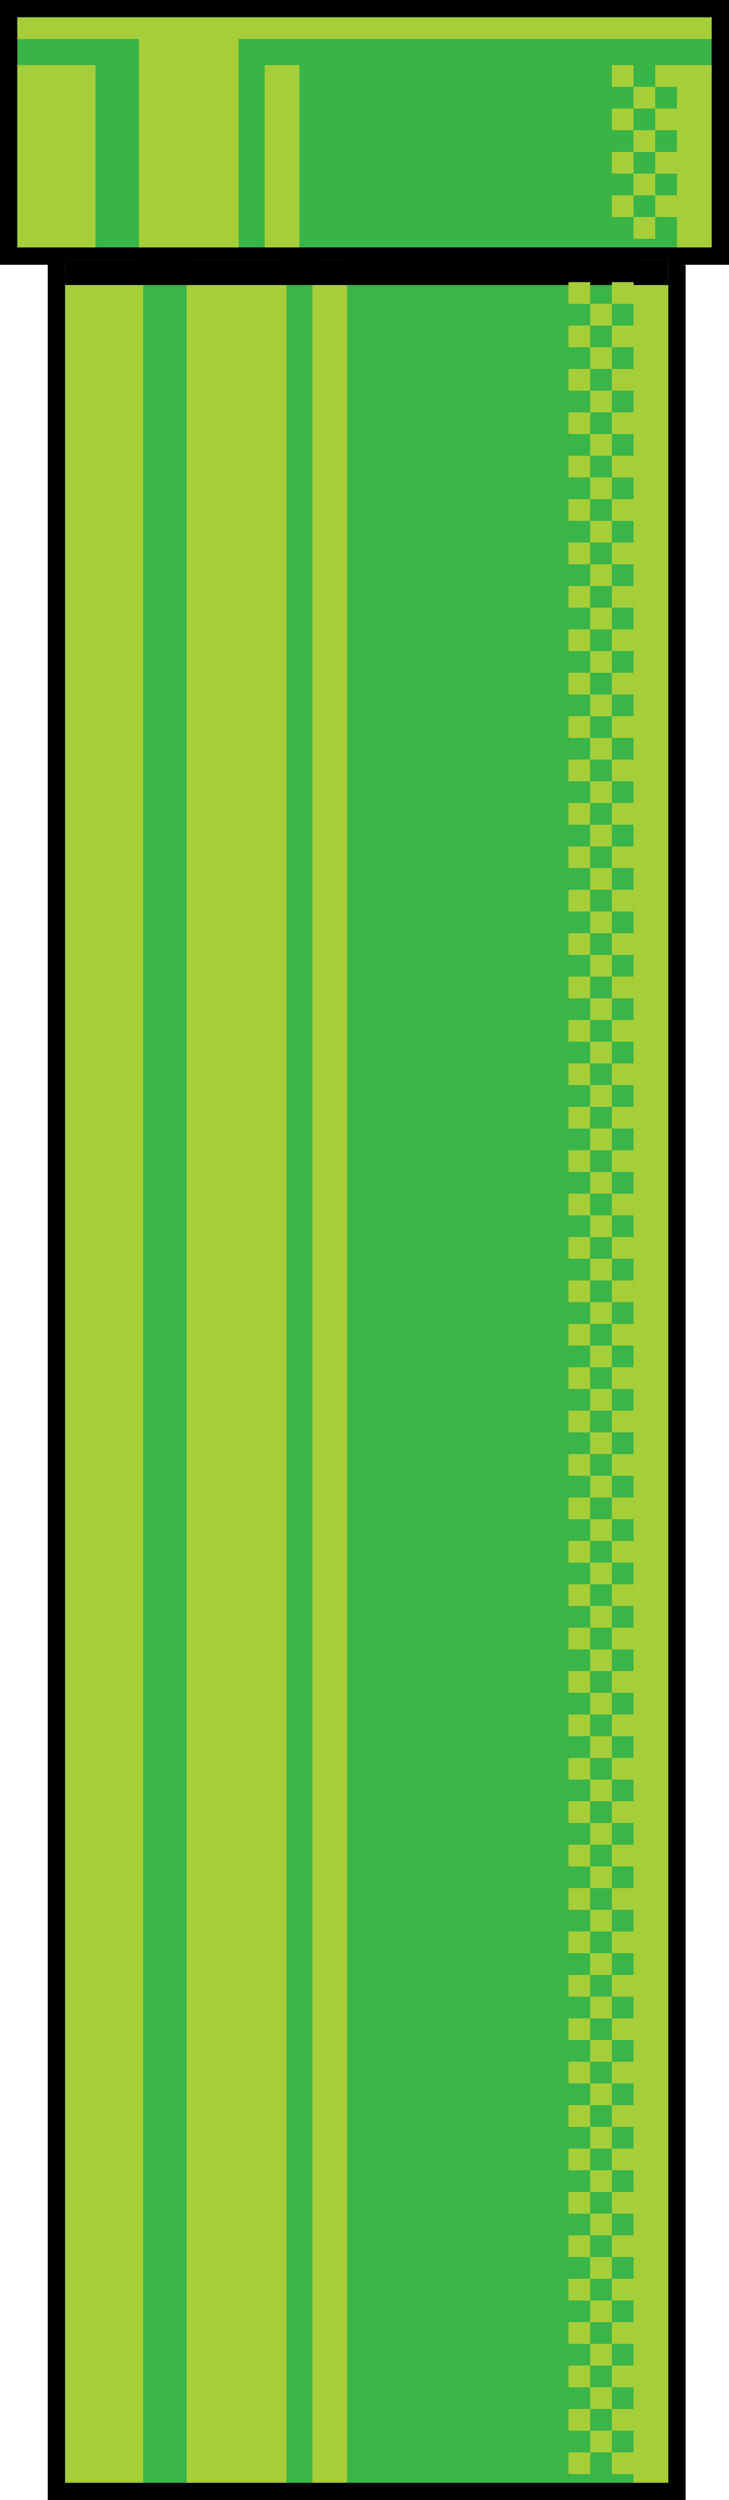 <svg width="126" height="432" viewBox="0 0 126 432" fill="none" xmlns="http://www.w3.org/2000/svg">
<rect x="9.75" y="41.25" width="107.25" height="389.25" fill="#3AB549" stroke="black" stroke-width="3"/>
<rect x="1.5" y="1.5" width="123" height="42.75" fill="#39B447" stroke="black" stroke-width="3"/>
<rect x="3" y="11.25" width="13.5" height="31.5" fill="#A6CE38"/>
<rect x="11.25" y="45" width="13.5" height="384" fill="#A6CE38"/>
<rect x="24" y="6.75" width="17.25" height="36" fill="#A6CE38"/>
<rect x="32.25" y="45" width="17.25" height="384" fill="#A6CE38"/>
<rect x="45.75" y="11.25" width="6" height="31.5" fill="#A6CE38"/>
<rect x="117" y="11.25" width="6" height="31.5" fill="#A6CE38"/>
<rect x="54" y="45" width="6" height="384" fill="#A6CE38"/>
<rect x="109.5" y="45" width="6" height="384" fill="#A6CE38"/>
<rect x="3" y="3" width="120" height="3.75" fill="#A6CE38"/>
<rect x="11.25" y="45" width="104.25" height="4.252" fill="black"/>
<rect x="105.75" y="48.75" width="3.75" height="3.75" fill="#A6CE38"/>
<rect x="105.75" y="56.25" width="3.75" height="3.75" fill="#A6CE38"/>
<rect x="105.75" y="63.75" width="3.75" height="3.75" fill="#A6CE38"/>
<rect x="105.75" y="71.25" width="3.75" height="3.75" fill="#A6CE38"/>
<rect x="105.75" y="78.75" width="3.75" height="3.75" fill="#A6CE38"/>
<rect x="105.75" y="86.25" width="3.75" height="3.75" fill="#A6CE38"/>
<rect x="105.75" y="93.75" width="3.75" height="3.75" fill="#A6CE38"/>
<rect x="105.75" y="101.25" width="3.75" height="3.75" fill="#A6CE38"/>
<rect x="105.75" y="108.75" width="3.75" height="3.75" fill="#A6CE38"/>
<rect x="105.75" y="116.25" width="3.75" height="3.75" fill="#A6CE38"/>
<rect x="105.75" y="123.75" width="3.75" height="3.75" fill="#A6CE38"/>
<rect x="105.75" y="131.25" width="3.75" height="3.75" fill="#A6CE38"/>
<rect x="105.75" y="138.75" width="3.75" height="3.75" fill="#A6CE38"/>
<rect x="105.75" y="146.25" width="3.75" height="3.75" fill="#A6CE38"/>
<rect x="105.75" y="153.75" width="3.75" height="3.75" fill="#A6CE38"/>
<rect x="105.75" y="161.25" width="3.75" height="3.75" fill="#A6CE38"/>
<rect x="105.75" y="168.75" width="3.75" height="3.75" fill="#A6CE38"/>
<rect x="105.75" y="176.25" width="3.75" height="3.75" fill="#A6CE38"/>
<rect x="105.75" y="183.75" width="3.75" height="3.75" fill="#A6CE38"/>
<rect x="105.75" y="191.25" width="3.75" height="3.75" fill="#A6CE38"/>
<rect x="105.75" y="198.75" width="3.75" height="3.75" fill="#A6CE38"/>
<rect x="105.75" y="206.25" width="3.75" height="3.75" fill="#A6CE38"/>
<rect x="105.75" y="213.75" width="3.75" height="3.75" fill="#A6CE38"/>
<rect x="105.75" y="221.25" width="3.75" height="3.75" fill="#A6CE38"/>
<rect x="105.75" y="228.75" width="3.75" height="3.75" fill="#A6CE38"/>
<rect x="105.75" y="236.25" width="3.75" height="3.75" fill="#A6CE38"/>
<rect x="105.75" y="243.75" width="3.75" height="3.75" fill="#A6CE38"/>
<rect x="105.75" y="251.25" width="3.75" height="3.75" fill="#A6CE38"/>
<rect x="105.75" y="258.75" width="3.75" height="3.75" fill="#A6CE38"/>
<rect x="105.75" y="266.25" width="3.75" height="3.75" fill="#A6CE38"/>
<rect x="105.75" y="273.75" width="3.75" height="3.75" fill="#A6CE38"/>
<rect x="105.75" y="281.25" width="3.75" height="3.75" fill="#A6CE38"/>
<rect x="105.75" y="288.75" width="3.75" height="3.75" fill="#A6CE38"/>
<rect x="105.75" y="296.25" width="3.75" height="3.75" fill="#A6CE38"/>
<rect x="105.75" y="303.75" width="3.75" height="3.75" fill="#A6CE38"/>
<rect x="105.75" y="311.25" width="3.75" height="3.75" fill="#A6CE38"/>
<rect x="105.75" y="318.75" width="3.75" height="3.75" fill="#A6CE38"/>
<rect x="105.75" y="326.25" width="3.75" height="3.75" fill="#A6CE38"/>
<rect x="105.75" y="333.75" width="3.75" height="3.75" fill="#A6CE38"/>
<rect x="105.75" y="341.25" width="3.75" height="3.75" fill="#A6CE38"/>
<rect x="105.75" y="348.75" width="3.75" height="3.75" fill="#A6CE38"/>
<rect x="105.75" y="356.25" width="3.75" height="3.75" fill="#A6CE38"/>
<rect x="105.75" y="363.75" width="3.75" height="3.75" fill="#A6CE38"/>
<rect x="105.75" y="371.25" width="3.75" height="3.75" fill="#A6CE38"/>
<rect x="105.75" y="378.75" width="3.75" height="3.75" fill="#A6CE38"/>
<rect x="105.75" y="386.25" width="3.75" height="3.75" fill="#A6CE38"/>
<rect x="105.75" y="393.75" width="3.75" height="3.75" fill="#A6CE38"/>
<rect x="105.75" y="401.25" width="3.75" height="3.75" fill="#A6CE38"/>
<rect x="105.75" y="408.75" width="3.75" height="3.75" fill="#A6CE38"/>
<rect x="105.75" y="416.25" width="3.75" height="3.75" fill="#A6CE38"/>
<rect x="105.75" y="423.75" width="3.75" height="3.75" fill="#A6CE38"/>
<rect x="98.25" y="48.75" width="3.75" height="3.75" fill="#A6CE38"/>
<rect x="98.25" y="56.25" width="3.75" height="3.75" fill="#A6CE38"/>
<rect x="98.25" y="63.75" width="3.75" height="3.75" fill="#A6CE38"/>
<rect x="98.25" y="71.25" width="3.75" height="3.75" fill="#A6CE38"/>
<rect x="98.25" y="78.75" width="3.75" height="3.75" fill="#A6CE38"/>
<rect x="98.25" y="86.25" width="3.75" height="3.75" fill="#A6CE38"/>
<rect x="98.25" y="93.75" width="3.75" height="3.75" fill="#A6CE38"/>
<rect x="98.25" y="101.25" width="3.75" height="3.75" fill="#A6CE38"/>
<rect x="98.25" y="108.75" width="3.75" height="3.75" fill="#A6CE38"/>
<rect x="98.25" y="116.25" width="3.75" height="3.75" fill="#A6CE38"/>
<rect x="98.25" y="123.75" width="3.75" height="3.75" fill="#A6CE38"/>
<rect x="98.25" y="131.25" width="3.75" height="3.75" fill="#A6CE38"/>
<rect x="98.25" y="138.75" width="3.75" height="3.75" fill="#A6CE38"/>
<rect x="98.25" y="146.25" width="3.75" height="3.75" fill="#A6CE38"/>
<rect x="98.25" y="153.75" width="3.75" height="3.75" fill="#A6CE38"/>
<rect x="98.25" y="161.25" width="3.75" height="3.75" fill="#A6CE38"/>
<rect x="98.25" y="168.75" width="3.75" height="3.75" fill="#A6CE38"/>
<rect x="98.25" y="176.25" width="3.75" height="3.75" fill="#A6CE38"/>
<rect x="98.25" y="183.75" width="3.75" height="3.75" fill="#A6CE38"/>
<rect x="98.25" y="191.25" width="3.75" height="3.75" fill="#A6CE38"/>
<rect x="98.25" y="198.75" width="3.75" height="3.75" fill="#A6CE38"/>
<rect x="98.25" y="206.25" width="3.75" height="3.75" fill="#A6CE38"/>
<rect x="98.25" y="213.75" width="3.75" height="3.75" fill="#A6CE38"/>
<rect x="98.25" y="221.25" width="3.75" height="3.75" fill="#A6CE38"/>
<rect x="98.25" y="228.75" width="3.75" height="3.75" fill="#A6CE38"/>
<rect x="98.25" y="236.25" width="3.75" height="3.75" fill="#A6CE38"/>
<rect x="98.25" y="243.75" width="3.75" height="3.75" fill="#A6CE38"/>
<rect x="98.25" y="251.25" width="3.75" height="3.75" fill="#A6CE38"/>
<rect x="98.25" y="258.75" width="3.75" height="3.75" fill="#A6CE38"/>
<rect x="98.25" y="266.25" width="3.75" height="3.75" fill="#A6CE38"/>
<rect x="98.25" y="273.75" width="3.75" height="3.75" fill="#A6CE38"/>
<rect x="98.25" y="281.25" width="3.75" height="3.75" fill="#A6CE38"/>
<rect x="98.25" y="288.75" width="3.75" height="3.75" fill="#A6CE38"/>
<rect x="98.25" y="296.25" width="3.75" height="3.75" fill="#A6CE38"/>
<rect x="98.25" y="303.75" width="3.75" height="3.75" fill="#A6CE38"/>
<rect x="98.25" y="311.25" width="3.75" height="3.75" fill="#A6CE38"/>
<rect x="98.25" y="318.75" width="3.75" height="3.75" fill="#A6CE38"/>
<rect x="98.25" y="326.25" width="3.75" height="3.75" fill="#A6CE38"/>
<rect x="98.25" y="333.75" width="3.75" height="3.75" fill="#A6CE38"/>
<rect x="98.25" y="341.25" width="3.75" height="3.75" fill="#A6CE38"/>
<rect x="98.25" y="348.75" width="3.75" height="3.75" fill="#A6CE38"/>
<rect x="98.25" y="356.25" width="3.75" height="3.75" fill="#A6CE38"/>
<rect x="98.25" y="363.75" width="3.75" height="3.75" fill="#A6CE38"/>
<rect x="98.25" y="371.25" width="3.75" height="3.75" fill="#A6CE38"/>
<rect x="98.25" y="378.75" width="3.75" height="3.75" fill="#A6CE38"/>
<rect x="98.25" y="386.25" width="3.75" height="3.75" fill="#A6CE38"/>
<rect x="98.25" y="393.75" width="3.75" height="3.75" fill="#A6CE38"/>
<rect x="98.25" y="401.25" width="3.75" height="3.75" fill="#A6CE38"/>
<rect x="98.25" y="408.75" width="3.75" height="3.75" fill="#A6CE38"/>
<rect x="98.25" y="416.25" width="3.75" height="3.75" fill="#A6CE38"/>
<rect x="98.25" y="423.75" width="3.75" height="3.75" fill="#A6CE38"/>
<rect x="113.25" y="11.25" width="3.75" height="3.75" fill="#A6CE38"/>
<rect x="113.25" y="18.75" width="3.75" height="3.75" fill="#A6CE38"/>
<rect x="113.25" y="26.25" width="3.75" height="3.75" fill="#A6CE38"/>
<rect x="113.25" y="33.75" width="3.75" height="3.75" fill="#A6CE38"/>
<rect x="109.5" y="15" width="3.75" height="3.75" fill="#A6CE38"/>
<rect x="109.5" y="22.5" width="3.75" height="3.75" fill="#A6CE38"/>
<rect x="109.5" y="30" width="3.75" height="3.75" fill="#A6CE38"/>
<rect x="109.5" y="37.5" width="3.75" height="3.75" fill="#A6CE38"/>
<rect x="105.75" y="11.25" width="3.75" height="3.75" fill="#A6CE38"/>
<rect x="105.75" y="18.75" width="3.75" height="3.75" fill="#A6CE38"/>
<rect x="105.75" y="26.25" width="3.75" height="3.75" fill="#A6CE38"/>
<rect x="105.75" y="33.75" width="3.75" height="3.75" fill="#A6CE38"/>
<rect x="102" y="52.5" width="3.75" height="3.75" fill="#A6CE38"/>
<rect x="102" y="60" width="3.75" height="3.75" fill="#A6CE38"/>
<rect x="102" y="67.5" width="3.75" height="3.75" fill="#A6CE38"/>
<rect x="102" y="75" width="3.75" height="3.75" fill="#A6CE38"/>
<rect x="102" y="82.5" width="3.75" height="3.75" fill="#A6CE38"/>
<rect x="102" y="90" width="3.75" height="3.75" fill="#A6CE38"/>
<rect x="102" y="97.5" width="3.75" height="3.75" fill="#A6CE38"/>
<rect x="102" y="105" width="3.75" height="3.75" fill="#A6CE38"/>
<rect x="102" y="112.5" width="3.75" height="3.75" fill="#A6CE38"/>
<rect x="102" y="120" width="3.75" height="3.75" fill="#A6CE38"/>
<rect x="102" y="127.5" width="3.75" height="3.75" fill="#A6CE38"/>
<rect x="102" y="135" width="3.75" height="3.75" fill="#A6CE38"/>
<rect x="102" y="142.5" width="3.75" height="3.75" fill="#A6CE38"/>
<rect x="102" y="150" width="3.75" height="3.75" fill="#A6CE38"/>
<rect x="102" y="157.5" width="3.75" height="3.75" fill="#A6CE38"/>
<rect x="102" y="165" width="3.75" height="3.75" fill="#A6CE38"/>
<rect x="102" y="172.5" width="3.75" height="3.75" fill="#A6CE38"/>
<rect x="102" y="180" width="3.75" height="3.75" fill="#A6CE38"/>
<rect x="102" y="187.5" width="3.75" height="3.75" fill="#A6CE38"/>
<rect x="102" y="195" width="3.75" height="3.75" fill="#A6CE38"/>
<rect x="102" y="202.5" width="3.75" height="3.75" fill="#A6CE38"/>
<rect x="102" y="210" width="3.75" height="3.75" fill="#A6CE38"/>
<rect x="102" y="217.5" width="3.75" height="3.75" fill="#A6CE38"/>
<rect x="102" y="225" width="3.75" height="3.75" fill="#A6CE38"/>
<rect x="102" y="232.5" width="3.75" height="3.75" fill="#A6CE38"/>
<rect x="102" y="240" width="3.75" height="3.75" fill="#A6CE38"/>
<rect x="102" y="247.5" width="3.75" height="3.75" fill="#A6CE38"/>
<rect x="102" y="255" width="3.75" height="3.75" fill="#A6CE38"/>
<rect x="102" y="262.5" width="3.75" height="3.75" fill="#A6CE38"/>
<rect x="102" y="270" width="3.75" height="3.75" fill="#A6CE38"/>
<rect x="102" y="277.5" width="3.75" height="3.75" fill="#A6CE38"/>
<rect x="102" y="285" width="3.75" height="3.75" fill="#A6CE38"/>
<rect x="102" y="292.5" width="3.75" height="3.75" fill="#A6CE38"/>
<rect x="102" y="300" width="3.75" height="3.75" fill="#A6CE38"/>
<rect x="102" y="307.5" width="3.75" height="3.75" fill="#A6CE38"/>
<rect x="102" y="315" width="3.75" height="3.75" fill="#A6CE38"/>
<rect x="102" y="322.5" width="3.75" height="3.75" fill="#A6CE38"/>
<rect x="102" y="330" width="3.75" height="3.75" fill="#A6CE38"/>
<rect x="102" y="337.5" width="3.75" height="3.75" fill="#A6CE38"/>
<rect x="102" y="345" width="3.75" height="3.75" fill="#A6CE38"/>
<rect x="102" y="352.5" width="3.75" height="3.75" fill="#A6CE38"/>
<rect x="102" y="360" width="3.75" height="3.75" fill="#A6CE38"/>
<rect x="102" y="367.5" width="3.75" height="3.75" fill="#A6CE38"/>
<rect x="102" y="375" width="3.75" height="3.75" fill="#A6CE38"/>
<rect x="102" y="382.5" width="3.75" height="3.75" fill="#A6CE38"/>
<rect x="102" y="390" width="3.75" height="3.75" fill="#A6CE38"/>
<rect x="102" y="397.5" width="3.75" height="3.75" fill="#A6CE38"/>
<rect x="102" y="405" width="3.75" height="3.75" fill="#A6CE38"/>
<rect x="102" y="412.5" width="3.75" height="3.75" fill="#A6CE38"/>
<rect x="102" y="420" width="3.75" height="3.75" fill="#A6CE38"/>
</svg>
